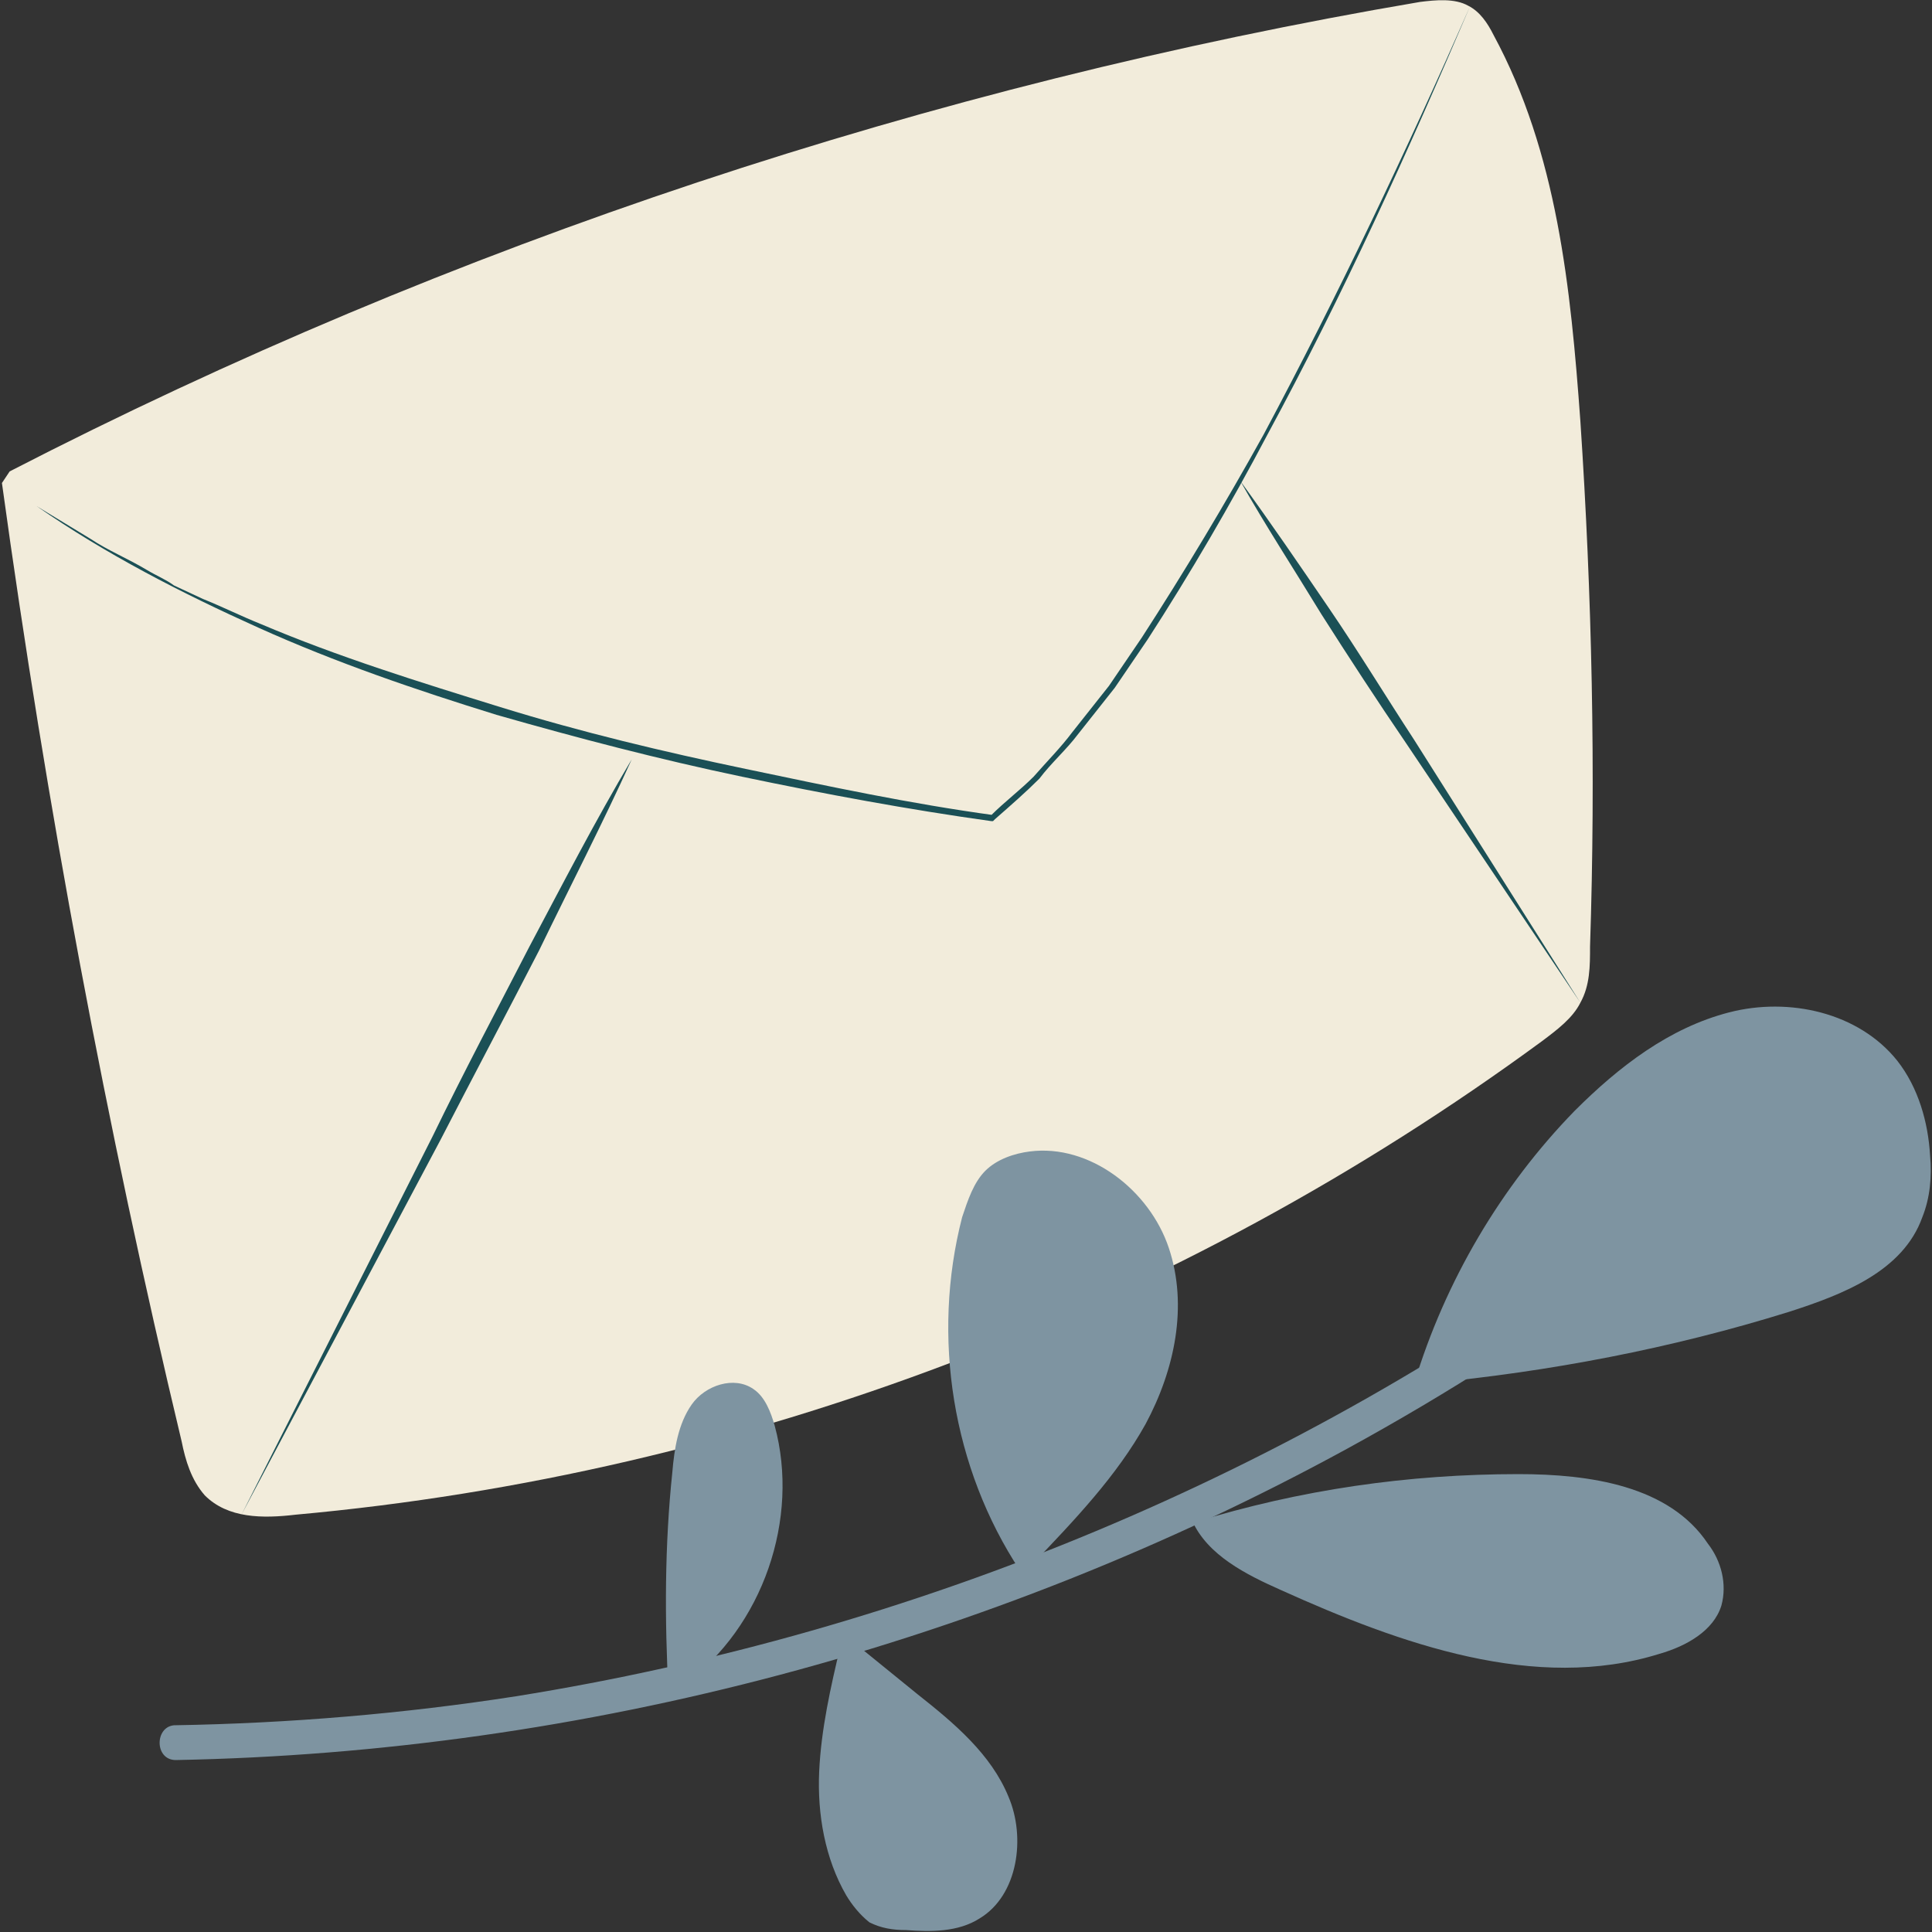 <?xml version="1.0" encoding="utf-8"?>
<svg version="1.1" xmlns="http://www.w3.org/2000/svg" xmlns:xlink="http://www.w3.org/1999/xlink" x="0px" y="0px"
	 viewBox="0 0 100 100" style="enable-background:new 0 0 100 100;" xml:space="preserve">
      <rect x="0" y="0" width="100" height="100" fill="#333333" stroke="none"/>
      <g id="ETQMariageEnveloppeV2F_svg__fonce">
        <path
          d="M.1 25c2.3 16.7 5.4 33.3 9.3 49.6.2 1 .5 2 1.2 2.8 1.2 1.2 3 1.2 4.7 1C38.5 76.3 61 67.7 79.8 53.9c.8-.6 1.6-1.2 2-2 .5-.9.5-1.9.5-2.9.3-9.1.1-18.2-.5-27.2-.5-6.9-1.2-13.9-4.5-20C77 1.2 76.6.6 76 .3c-.7-.4-1.7-.3-2.5-.2C48.2 4.4 23.4 12.6.5 24.4"
          fill="#f2ecdb"
        />
        <path
          fill="#1b5056"
          className="ETQMariageEnveloppeV2F_svg__st1"
          d="M76.1.3c-3.2 7.5-6.6 15-10.5 22.2-1.9 3.6-4 7.2-6.2 10.6l-1.7 2.5-1.9 2.4c-.6.8-1.4 1.5-2 2.3-.7.7-1.5 1.4-2.3 2.1l-.1.1h-.1c-4.3-.6-8.6-1.4-12.9-2.3-4.3-.9-8.5-2-12.7-3.2-4.2-1.3-8.3-2.7-12.3-4.5-4-1.8-7.9-3.8-11.5-6.3l2.8 1.7c.9.6 1.9 1 2.9 1.6.5.3 1 .5 1.4.8l1.5.7c1 .4 2 .9 3 1.3 4 1.7 8.2 3 12.4 4.3 4.2 1.3 8.4 2.3 12.7 3.2 4.3.9 8.5 1.8 12.9 2.4h-.2c.7-.7 1.5-1.3 2.2-2 .7-.8 1.4-1.5 2-2.3l1.9-2.4 1.7-2.5c2.2-3.4 4.3-6.9 6.3-10.5C69.3 15.2 72.8 7.8 76.1.3zM12.5 78.4l9.9-19.6c1.6-3.3 3.3-6.5 5-9.8 1.7-3.2 3.4-6.5 5.3-9.7-1.5 3.3-3.2 6.6-4.8 9.9-1.7 3.3-3.4 6.5-5.1 9.8L12.5 78.4z"
        />
        <path
          fill="#1b5056"
          className="ETQMariageEnveloppeV2F_svg__st1"
          d="M81.8 51.9l-9-13.4c-1.5-2.2-3-4.5-4.4-6.7-1.4-2.3-2.9-4.6-4.2-6.9 1.6 2.2 3.1 4.4 4.6 6.6 1.5 2.2 2.9 4.5 4.4 6.8l8.6 13.6z"
        />
        <path
          fill="#7e94a1"
          className="ETQMariageEnveloppeV2F_svg__st2"
          d="M9.1 91.1c21.1-.4 42.1-6 60.6-16.1 5.3-2.9 10.3-6.1 15.1-9.7.9-.7 0-2.1-.9-1.5-16.8 12.5-36.6 20.7-57.2 24-5.8.9-11.7 1.4-17.7 1.5-1 .1-1 1.8.1 1.8z"
        />
        <path
          fill="#7e94a1"
          className="ETQMariageEnveloppeV2F_svg__st2"
          d="M35.4 87.2c4.1-3 6-8.6 4.7-13.4-.2-.7-.5-1.5-1.1-1.9-1-.7-2.5-.2-3.2.8s-.9 2.3-1 3.5c-.4 3.8-.4 7.6-.2 11.4m8.9-2.4c-.5 2.1-1 4.3-1.1 6.5-.1 2.2.3 4.5 1.4 6.4.3.5.7 1 1.2 1.4.6.3 1.2.4 1.9.4 1.3.1 2.7.1 3.8-.6 2-1.2 2.4-4.2 1.5-6.3-.9-2.2-2.8-3.8-4.7-5.3-1.1-.9-2.1-1.7-3.2-2.6m9.1-4.1c2.2-2.3 4.4-4.6 5.9-7.3 1.5-2.8 2.2-6.1 1.2-9.1-1-3-4.1-5.4-7.2-5-.8.1-1.7.4-2.3 1-.6.6-.9 1.5-1.2 2.4-1.6 6.2-.5 13 3 18.3m8.9-2.6c.8 1.8 2.8 2.8 4.6 3.6 6.2 2.8 13.2 5.3 19.6 3.3 1.4-.4 2.8-1.2 3.2-2.5.3-1.1 0-2.3-.7-3.2-2-3-6.1-3.6-9.8-3.6-5.7 0-11.3.8-16.8 2.5m12.1-7.2c6.3-.6 12.6-1.8 18.7-3.7 2.8-.9 5.9-2.1 6.9-4.9.4-1 .5-2.1.4-3.2-.1-1.7-.6-3.5-1.7-4.9-2-2.5-5.6-3.3-8.7-2.5s-5.7 2.8-8 5.1c-3.8 3.9-6.7 8.8-8.3 14.1"
        />
      </g>
    </svg>